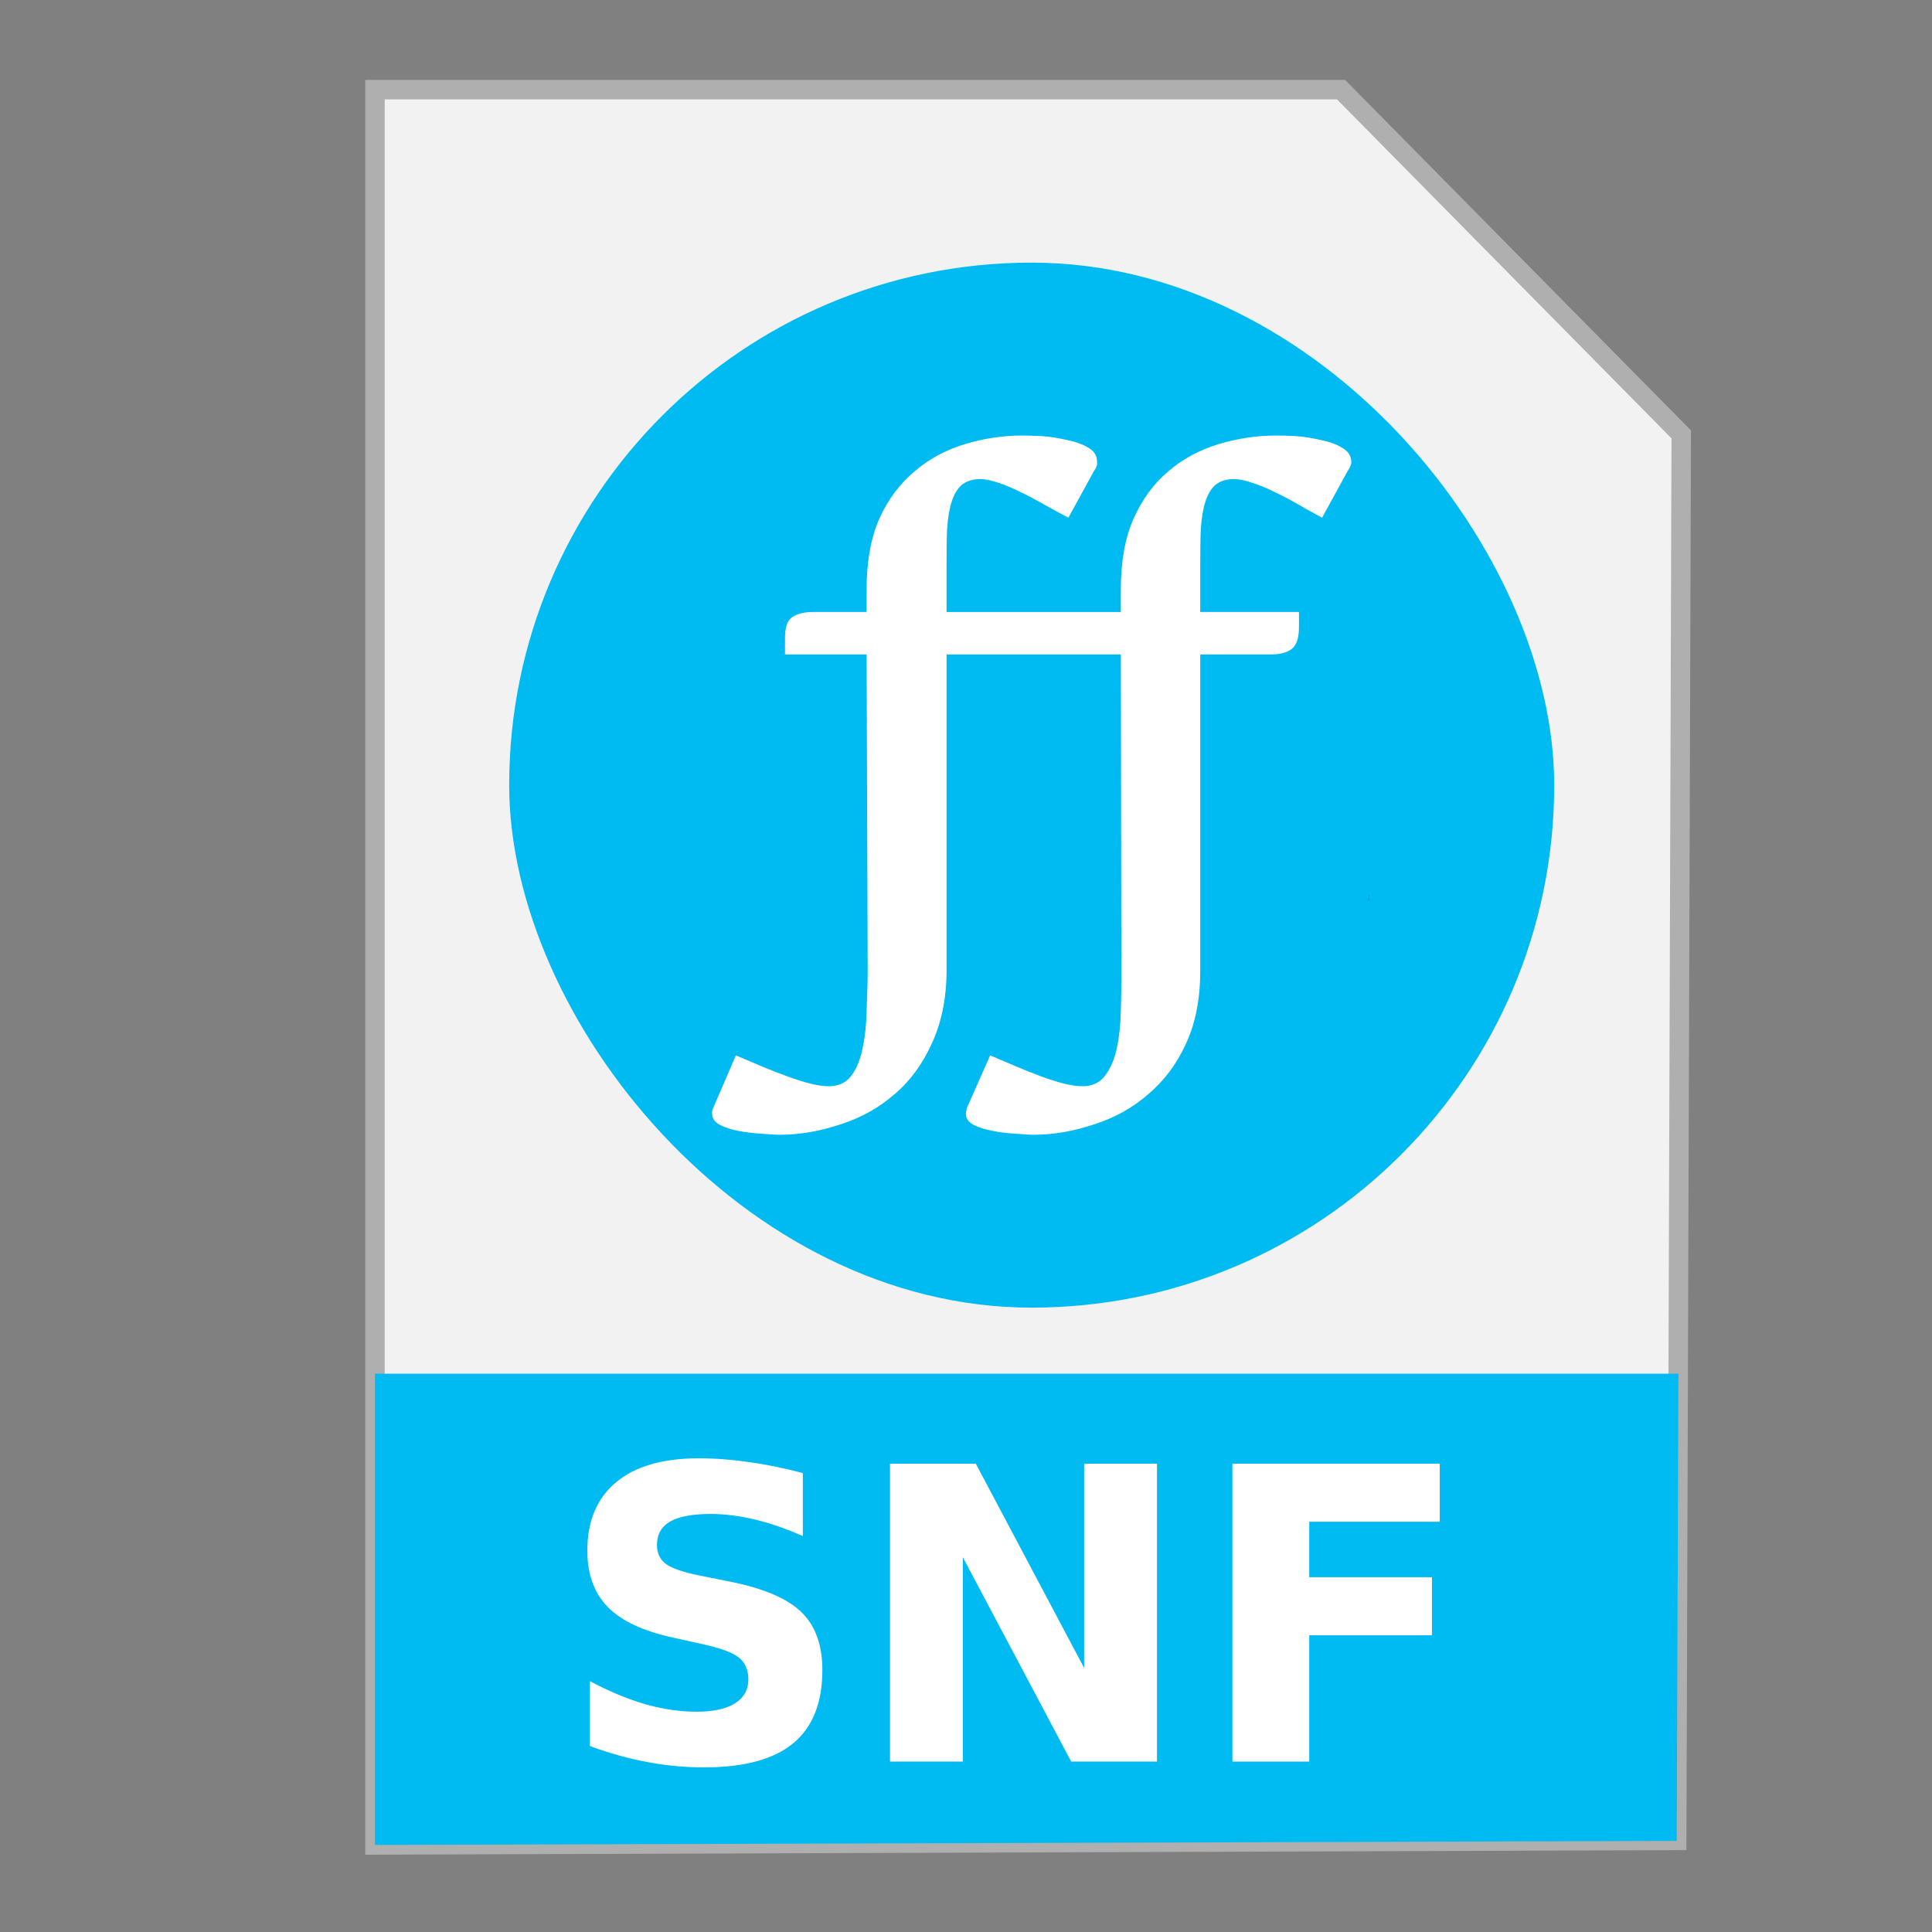 <?xml version="1.0" encoding="UTF-8" standalone="no"?>
<!-- Created with Inkscape (http://www.inkscape.org/) -->

<svg
   xmlns:dc="http://purl.org/dc/elements/1.1/"
   xmlns:cc="http://creativecommons.org/ns#"
   xmlns:rdf="http://www.w3.org/1999/02/22-rdf-syntax-ns#"
   xmlns:svg="http://www.w3.org/2000/svg"
   xmlns="http://www.w3.org/2000/svg"
   xmlns:sodipodi="http://sodipodi.sourceforge.net/DTD/sodipodi-0.dtd"
   xmlns:inkscape="http://www.inkscape.org/namespaces/inkscape"
   width="500"
   height="500"
   id="svg2"
   version="1.1"
   inkscape:version="0.91 r13725"
   sodipodi:docname="application-x-font-snf.svg">
  <rect width="100%" height="100%" fill="#808080" stroke="none"/>
  <defs
     id="defs4" />
  <sodipodi:namedview
     id="base"
     pagecolor="#ffffff"
     bordercolor="#666666"
     borderopacity="1.0"
     inkscape:pageopacity="0.0"
     inkscape:pageshadow="2"
     inkscape:zoom="0.60666665"
     inkscape:cx="296.84758"
     inkscape:cy="182.11951"
     inkscape:document-units="px"
     inkscape:current-layer="layer1"
     showgrid="false"
     inkscape:window-width="1366"
     inkscape:window-height="715"
     inkscape:window-x="0"
     inkscape:window-y="24"
     inkscape:window-maximized="1" />
  <g
     inkscape:label="Layer 1"
     inkscape:groupmode="layer"
     id="layer1"
     transform="translate(0,-552.362)">
    <g
       id="g4173">
      <path
         inkscape:connector-curvature="0"
         id="path3364"
         d="m 97.041,1029.836 336.888,-1.174 1.174,-363.886 -88.037,-89.211 -250.025,0 z"
         style="fill:#f2f2f2;fill-rule:evenodd;stroke:#afafaf;stroke-width:5.035;stroke-linecap:butt;stroke-linejoin:miter;stroke-miterlimit:4;stroke-dasharray:none;stroke-opacity:1" />
      <path
         inkscape:connector-curvature="0"
         id="rect4228"
         d="m 97.041,907.867 0,121.968 336.889,-1.048 0.438,-120.919 -337.326,0 z"
         style="fill:#00bbf2;fill-opacity:1;stroke:none;stroke-width:5;stroke-miterlimit:4;stroke-dasharray:none;stroke-opacity:1" />
      <g
         id="g4175"
         transform="translate(2.451,-135.856)">
        <g
           id="g4183"
           transform="matrix(0.601,0,0,0.601,107.639,364.016)">
          <rect
             ry="225"
             y="652.528"
             x="36.086"
             height="450"
             width="450"
             id="rect4259"
             style="fill:#00bbf2;fill-opacity:1;stroke:none" />
          <path
             id="path4728"
             d="m 406.325,924.081 c -0.136,1.115 -0.147,2.263 -0.33,3.362 0.183,-0.225 0.425,-0.397 0.615,-0.615 -0.034,-0.933 -0.198,-1.828 -0.286,-2.747 z"
             style="fill:#1e2022;fill-opacity:0.314;stroke:none"
             inkscape:connector-curvature="0" />
          <g
             id="text2993"
             style="font-style:normal;font-variant:normal;font-weight:normal;font-stretch:normal;font-size:40px;line-height:125%;font-family:Garamond;-inkscape-font-specification:Garamond;letter-spacing:-2.18px;word-spacing:0px;fill:#ffffff;fill-opacity:1;stroke:none"
             transform="matrix(7.599,0,0,7.599,389.477,903.626)">
            <path
               sodipodi:nodetypes="ccccscccscccccccccccccccccccccsccccccccccccccccccccccsccccccccsccccccccccccccccsccccccccccccccccccc"
               inkscape:connector-curvature="0"
               id="path2998"
               d="m -17.408,-23.247 c -1.146,3e-5 -2.245,0.175 -3.312,0.5 -1.055,0.326 -1.992,0.828 -2.812,1.531 -0.82,0.69 -1.505,1.581 -2,2.688 -0.482,1.094 -0.719,2.438 -0.719,4 l 0,1.281 -3.031,0 c -0.56,2e-5 -0.99,0.122 -1.25,0.344 -0.247,0.208 -0.344,0.602 -0.344,1.188 l 0,0.875 4.625,0 0.062,17.937 c 0,0.729 -0.036,1.482 -0.062,2.25 -0.013,0.768 -0.089,1.469 -0.219,2.094 -0.13,0.638 -0.326,1.159 -0.625,1.562 -0.299,0.417 -0.734,0.625 -1.281,0.625 -0.313,-6e-6 -0.677,-0.052 -1.094,-0.156 -0.404,-0.104 -0.826,-0.237 -1.281,-0.406 -0.456,-0.169 -0.943,-0.354 -1.438,-0.562 -0.495,-0.208 -0.987,-0.417 -1.469,-0.625 l -1.281,2.969 c -0.026,0.065 -0.049,0.104 -0.062,0.156 -0.013,0.052 3e-6,0.122 0,0.188 3e-6,0.26 0.138,0.469 0.438,0.625 0.299,0.156 0.646,0.266 1.062,0.344 0.404,0.078 0.82,0.13 1.25,0.156 0.43,0.026 0.802,0.062 1.062,0.062 1.185,-9e-6 2.336,-0.216 3.469,-0.594 1.133,-0.365 2.146,-0.919 3.031,-1.688 0.898,-0.755 1.591,-1.703 2.125,-2.875 0.547,-1.172 0.844,-2.568 0.844,-4.156 l 0,-17.906 4,0 c 1.958,0 3.917,0 5.875,0 l 0.031,17.937 c 0,0.729 -0.005,1.482 -0.031,2.25 -0.013,0.768 -0.089,1.469 -0.219,2.094 -0.13,0.638 -0.357,1.159 -0.656,1.562 -0.299,0.417 -0.734,0.625 -1.281,0.625 -0.313,-6e-6 -0.677,-0.052 -1.094,-0.156 -0.404,-0.104 -0.826,-0.237 -1.281,-0.406 -0.456,-0.169 -0.911,-0.354 -1.406,-0.562 -0.495,-0.208 -0.987,-0.417 -1.469,-0.625 l -1.312,2.969 c -0.026,0.065 -0.018,0.104 -0.031,0.156 -0.013,0.052 -0.031,0.122 -0.031,0.188 3e-6,0.26 0.138,0.469 0.438,0.625 0.299,0.156 0.677,0.266 1.094,0.344 0.404,0.078 0.82,0.13 1.25,0.156 0.43,0.026 0.771,0.062 1.031,0.062 1.185,-9e-6 2.336,-0.216 3.469,-0.594 1.133,-0.365 2.146,-0.919 3.031,-1.688 0.898,-0.755 1.622,-1.703 2.156,-2.875 0.547,-1.172 0.812,-2.568 0.812,-4.156 l 0,-17.906 4,0 c 0.56,1.7e-5 0.971,-0.122 1.219,-0.344 0.26,-0.234 0.375,-0.633 0.375,-1.219 l 0,-0.844 -5.594,0 0,-2.625 c -10e-6,-0.768 0.005,-1.464 0.031,-2.062 0.039,-0.612 0.12,-1.115 0.25,-1.531 0.13,-0.417 0.315,-0.747 0.562,-0.969 0.26,-0.221 0.62,-0.344 1.062,-0.344 0.326,2.8e-5 0.685,0.089 1.062,0.219 0.391,0.13 0.802,0.292 1.219,0.5 0.417,0.195 0.857,0.427 1.312,0.688 0.456,0.26 0.911,0.521 1.406,0.781 l 1.438,-2.625 c 0.065,-0.104 0.13,-0.203 0.156,-0.281 0.039,-0.078 0.062,-0.146 0.062,-0.25 -1.87e-5,-0.339 -0.18,-0.617 -0.531,-0.812 -0.339,-0.208 -0.75,-0.346 -1.219,-0.438 -0.469,-0.104 -0.956,-0.193 -1.438,-0.219 -0.469,-0.026 -0.815,-0.031 -1.062,-0.031 -1.146,3e-5 -2.245,0.175 -3.312,0.5 -1.055,0.326 -1.992,0.828 -2.812,1.531 -0.82,0.69 -1.474,1.581 -1.969,2.688 -0.482,1.094 -0.719,2.438 -0.719,4 l 0,1.281 c -1.427,0 -2.854,0 -4.281,0 l -5.594,0 0,-2.625 c -10e-6,-0.768 0.005,-1.464 0.031,-2.062 0.039,-0.612 0.12,-1.115 0.25,-1.531 0.13,-0.417 0.315,-0.747 0.562,-0.969 0.26,-0.221 0.62,-0.344 1.062,-0.344 0.326,2.8e-5 0.685,0.089 1.062,0.219 0.391,0.13 0.771,0.292 1.188,0.5 0.417,0.195 0.857,0.427 1.312,0.688 0.456,0.26 0.943,0.521 1.438,0.781 l 1.438,-2.625 c 0.065,-0.104 0.13,-0.203 0.156,-0.281 0.039,-0.078 0.031,-0.146 0.031,-0.25 -1.8e-5,-0.339 -0.148,-0.617 -0.5,-0.812 -0.339,-0.208 -0.75,-0.346 -1.219,-0.438 -0.469,-0.104 -0.956,-0.193 -1.438,-0.219 -0.469,-0.026 -0.815,-0.031 -1.062,-0.031 z"
               style="font-weight:500;font-family:Artifika;-inkscape-font-specification:'Artifika Medium';fill:#ffffff;fill-opacity:1;stroke:none" />
          </g>
        </g>
      </g>
      <g
         id="flowRoot4158"
         style="font-style:normal;font-weight:normal;font-size:40px;line-height:125%;font-family:sans-serif;letter-spacing:0px;word-spacing:0px;fill:#ffffff;fill-opacity:1;stroke:none;stroke-width:1px;stroke-linecap:butt;stroke-linejoin:miter;stroke-opacity:1"
         transform="matrix(2.644,0,0,2.644,-212.969,-83.571)">
        <path
           inkscape:connector-curvature="0"
           id="path4167"
           style="font-style:normal;font-variant:normal;font-weight:bold;font-stretch:normal;font-family:sans-serif;-inkscape-font-specification:'sans-serif Bold';fill:#ffffff"
           d="m 159.129,384.704 0,6.172 q -2.402,-1.074 -4.688,-1.621 -2.285,-0.547 -4.316,-0.547 -2.695,0 -3.984,0.742 -1.289,0.742 -1.289,2.305 0,1.172 0.859,1.836 0.879,0.645 3.164,1.113 l 3.203,0.645 q 4.863,0.977 6.914,2.969 2.051,1.992 2.051,5.664 0,4.824 -2.871,7.188 -2.852,2.344 -8.73,2.344 -2.773,0 -5.566,-0.527 -2.793,-0.527 -5.586,-1.562 l 0,-6.348 q 2.793,1.484 5.391,2.246 2.617,0.742 5.039,0.742 2.461,0 3.77,-0.82 1.309,-0.82 1.309,-2.344 0,-1.367 -0.898,-2.109 -0.879,-0.742 -3.535,-1.328 l -2.91,-0.645 q -4.375,-0.938 -6.406,-2.988 -2.012,-2.051 -2.012,-5.527 0,-4.355 2.812,-6.699 2.812,-2.344 8.086,-2.344 2.402,0 4.941,0.371 2.539,0.352 5.254,1.074 z" />
        <path
           inkscape:connector-curvature="0"
           id="path4169"
           style="font-style:normal;font-variant:normal;font-weight:bold;font-stretch:normal;font-family:sans-serif;-inkscape-font-specification:'sans-serif Bold';fill:#ffffff"
           d="m 167.664,383.786 8.398,0 10.605,20 0,-20 7.129,0 0,29.16 -8.398,0 -10.605,-20 0,20 -7.129,0 0,-29.16 z" />
        <path
           inkscape:connector-curvature="0"
           id="path4171"
           style="font-style:normal;font-variant:normal;font-weight:bold;font-stretch:normal;font-family:sans-serif;-inkscape-font-specification:'sans-serif Bold';fill:#ffffff"
           d="m 201.18,383.786 20.293,0 0,5.684 -12.773,0 0,5.43 12.012,0 0,5.684 -12.012,0 0,12.363 -7.52,0 0,-29.16 z" />
      </g>
    </g>
  </g>
</svg>
